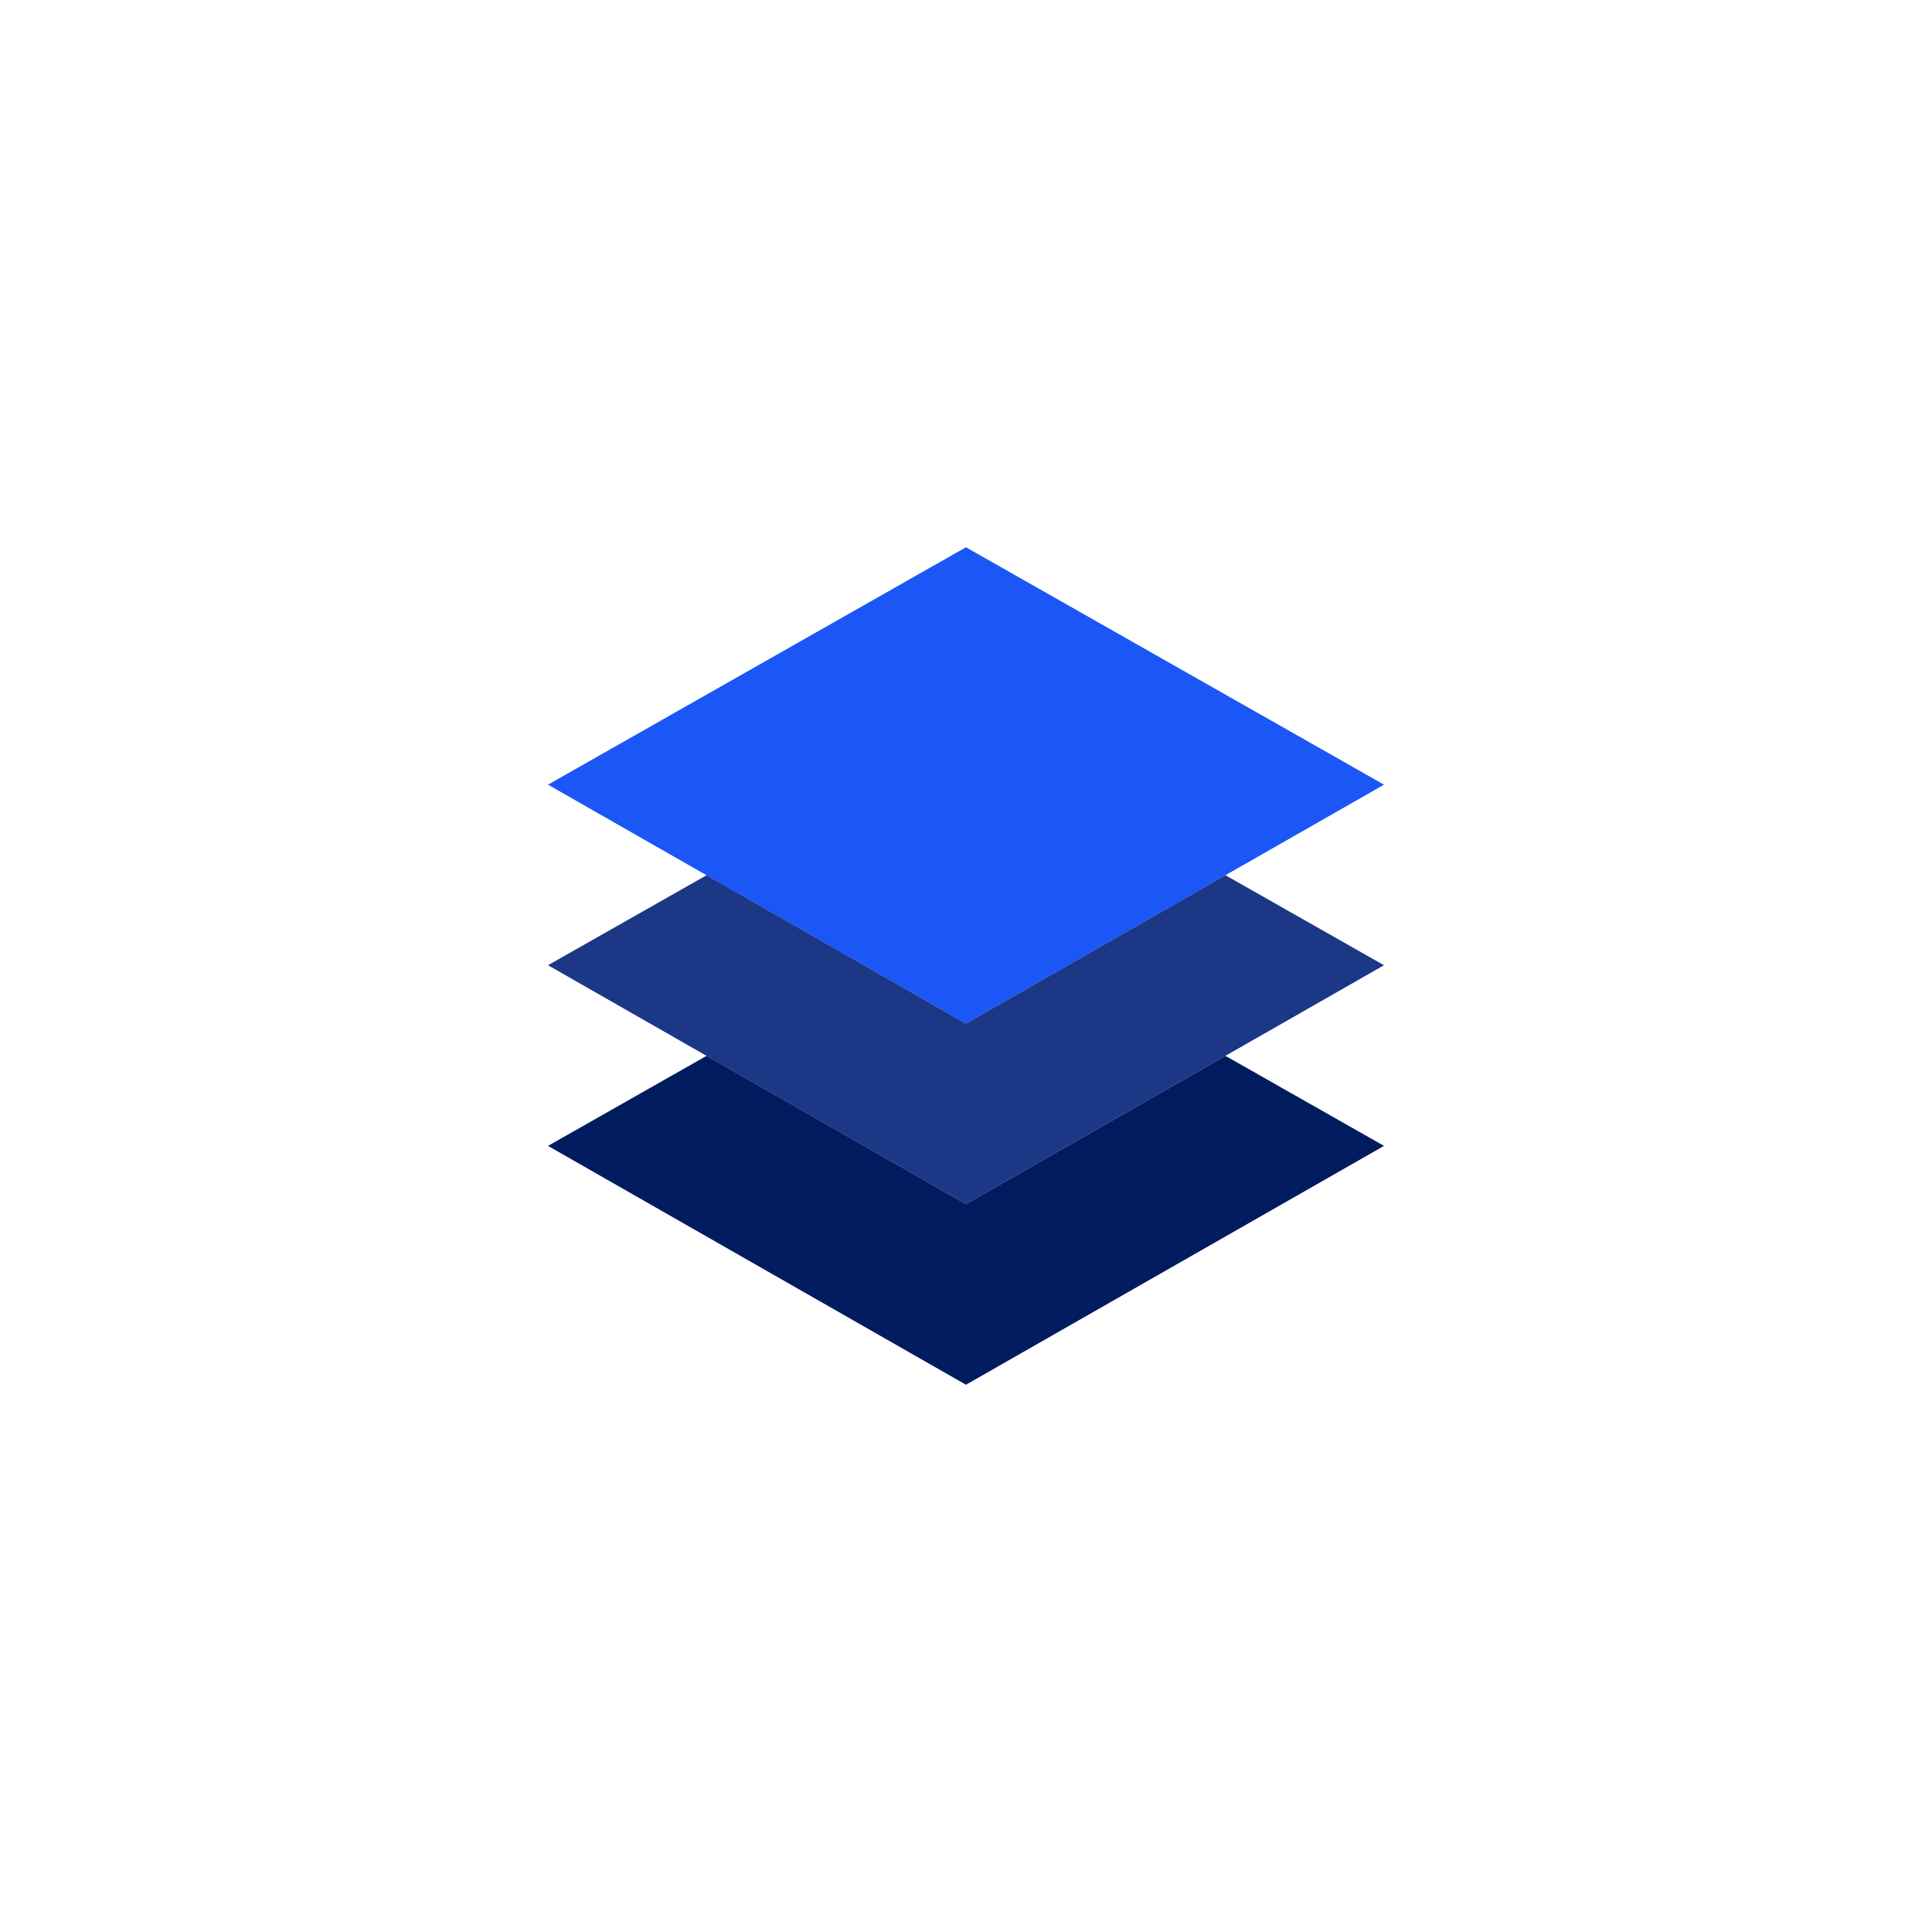 <?xml version="1.0" encoding="utf-8"?>
<!-- Generator: Adobe Illustrator 17.0.0, SVG Export Plug-In . SVG Version: 6.00 Build 0)  -->
<!DOCTYPE svg PUBLIC "-//W3C//DTD SVG 1.1//EN" "http://www.w3.org/Graphics/SVG/1.1/DTD/svg11.dtd">
<svg version="1.1" id="Layer_1" xmlns="http://www.w3.org/2000/svg" xmlns:xlink="http://www.w3.org/1999/xlink" x="0px" y="0px"
	 width="400px" height="400px" viewBox="0 0 400 400" enable-background="new 0 0 400 400" xml:space="preserve">
<g>
	<g>
		<path fill="#1B56F6" d="M286.544,162.457l-86.552,49.436l-86.535-49.436l86.535-49.151L286.544,162.457z"/>
		<path fill="#1D3787" d="M199.991,211.893l-53.698-30.691l-32.837,18.639l86.535,49.453l86.552-49.453l-32.833-18.639
			L199.991,211.893z"/>
		<path fill="#001C5E" d="M199.991,249.294l-53.698-30.695l-32.837,18.643l86.535,49.453l86.552-49.453l-32.833-18.643
			L199.991,249.294z"/>
	</g>
</g>
</svg>
